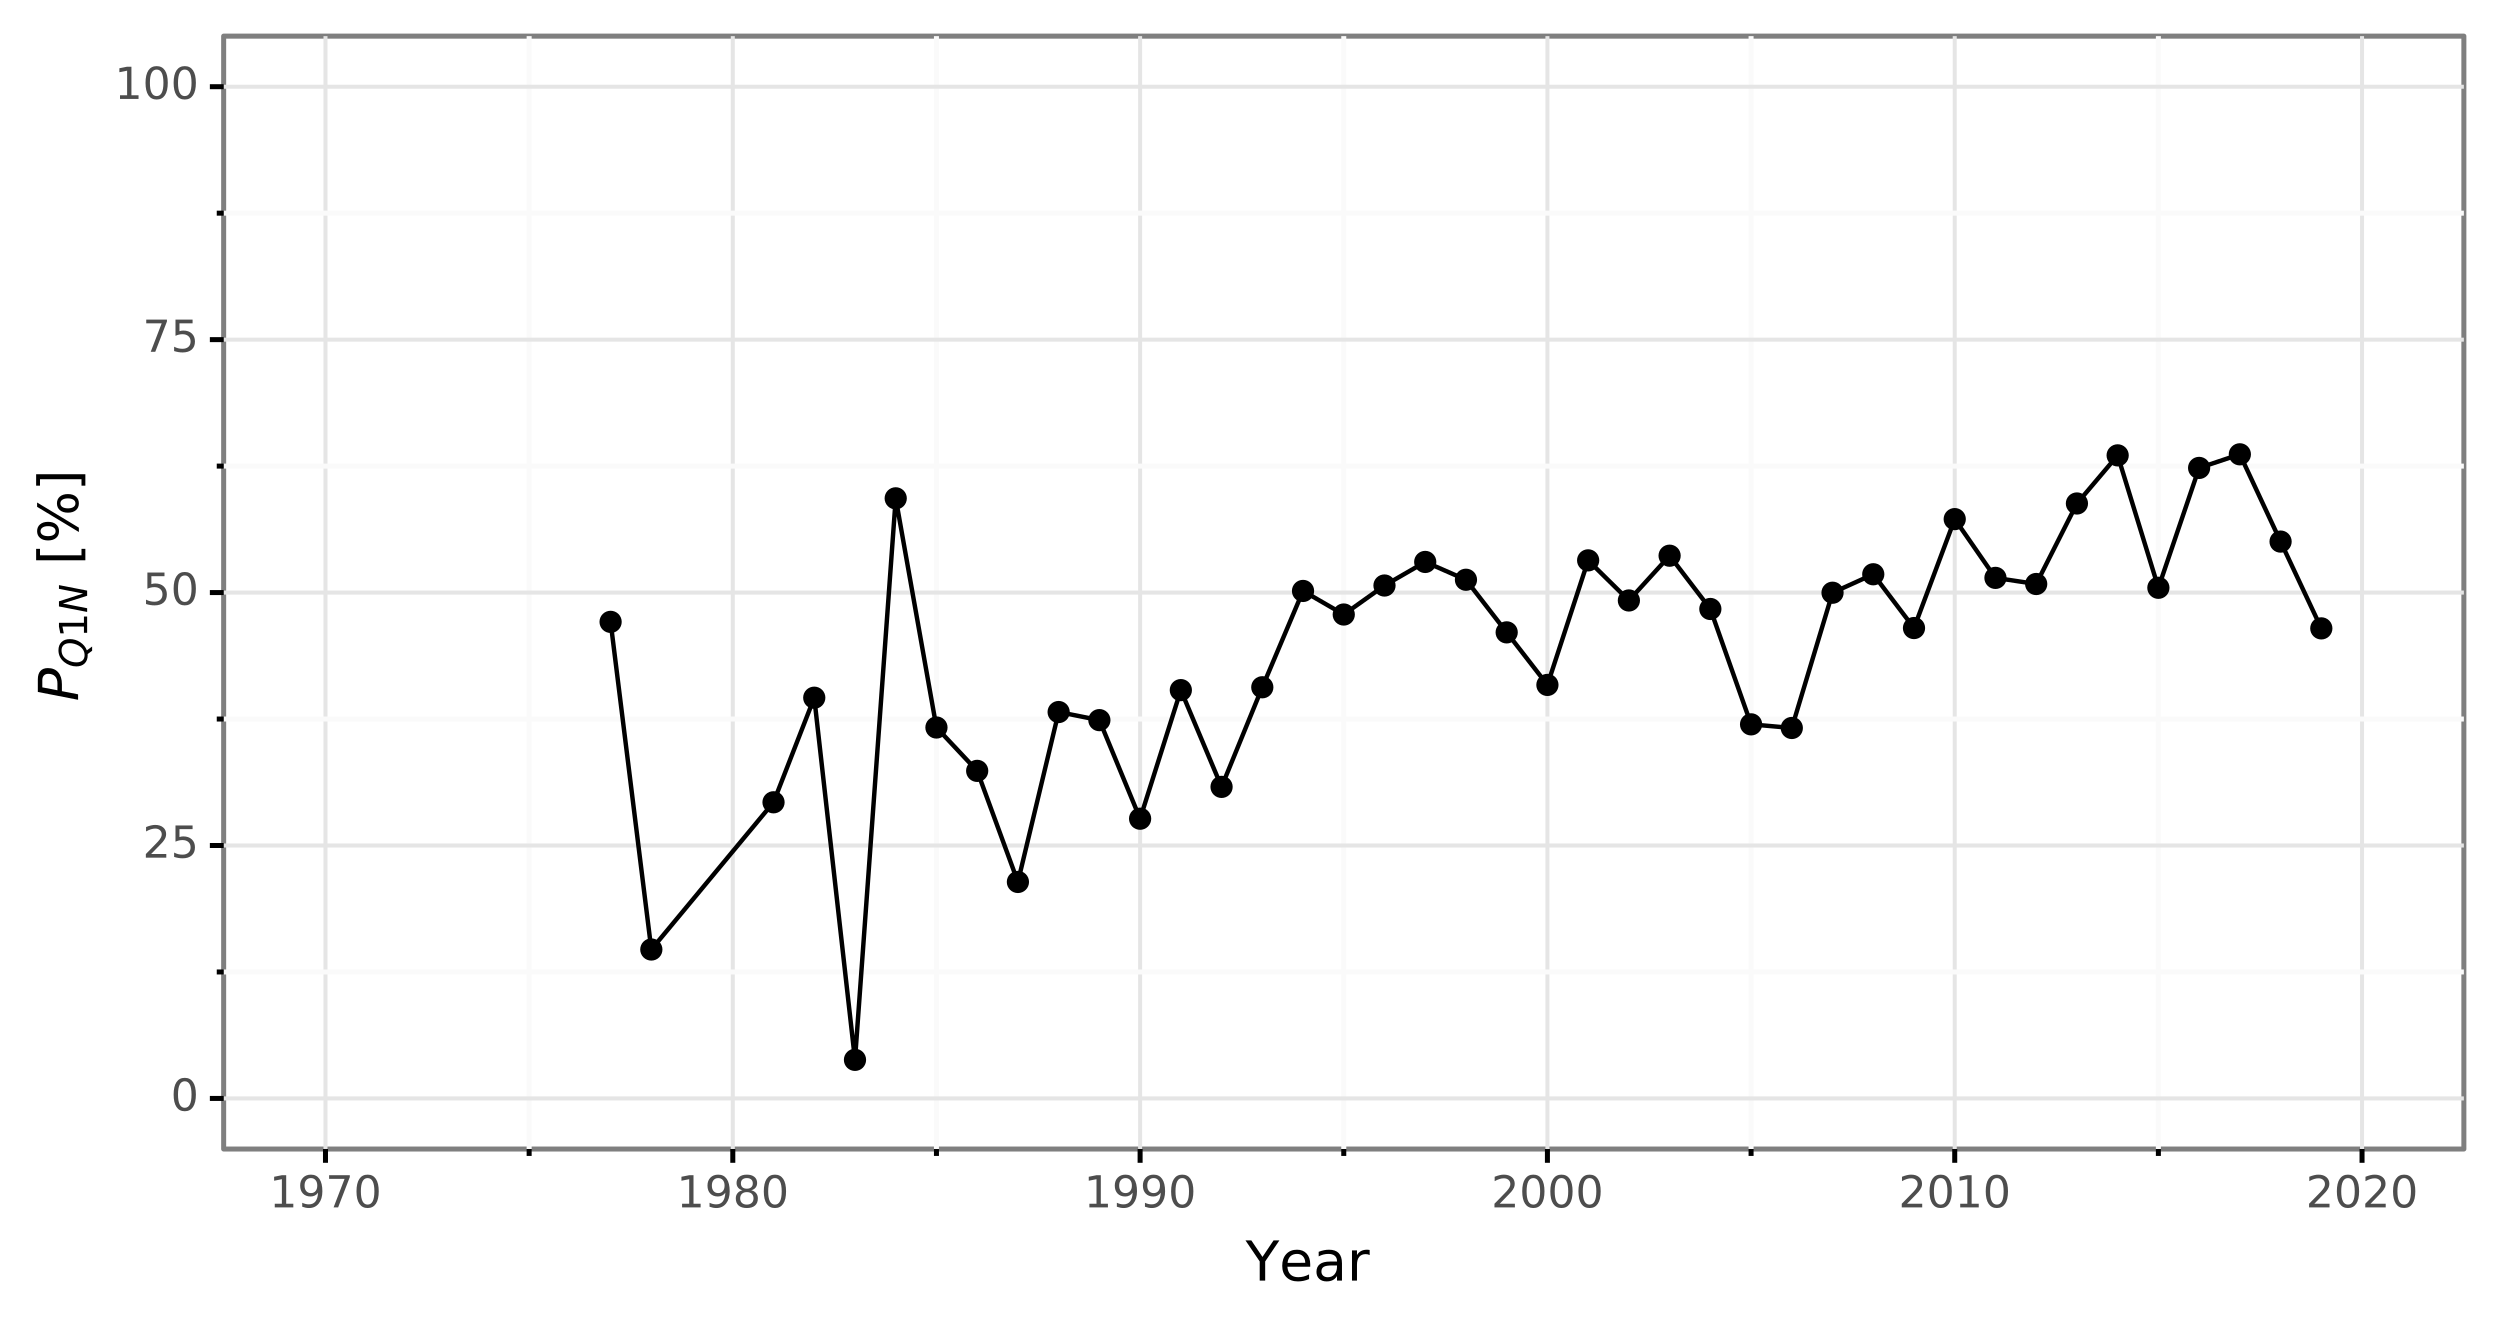 <?xml version="1.0" encoding="utf-8" standalone="no"?>
<!DOCTYPE svg PUBLIC "-//W3C//DTD SVG 1.1//EN"
  "http://www.w3.org/Graphics/SVG/1.1/DTD/svg11.dtd">
<!-- Created with matplotlib (https://matplotlib.org/) -->
<svg height="264.673pt" version="1.1" viewBox="0 0 498.167 264.673" width="498.167pt" xmlns="http://www.w3.org/2000/svg" xmlns:xlink="http://www.w3.org/1999/xlink">
 <rect x="0" y="0" width="498.167" height="264.673" fill="#333333" stroke="none"/>
 <defs>
  <style type="text/css">
*{stroke-linecap:butt;stroke-linejoin:round;}
  </style>
 </defs>
 <g id="figure_1">
  <g id="patch_1">
   <path d="M 0 264.673 
L 498.167 264.673 
L 498.167 0 
L 0 0 
z
" style="fill:#ffffff;stroke:#ffffff;stroke-linejoin:miter;"/>
  </g>
  <g id="axes_1">
   <g id="patch_2">
    <path d="M 44.567 228.96 
L 490.967 228.96 
L 490.967 7.2 
L 44.567 7.2 
z
" style="fill:#ffffff;stroke:#7f7f7f;stroke-linejoin:miter;"/>
   </g>
   <g id="matplotlib.axis_1">
    <g id="xtick_1">
     <g id="line2d_1">
      <path clip-path="url(#p996e52fce6)" d="M 64.858 228.96 
L 64.858 7.2 
" style="fill:none;stroke:#e5e5e5;stroke-width:0.8;"/>
     </g>
     <g id="line2d_2">
      <path d="M 64.858 228.96 
" style="fill:none;stroke:#000000;stroke-width:1.5;"/>
      <defs>
       <path d="M 0 0 
L 0 2.75 
" id="m92c7413ea8" style="stroke:#000000;"/>
      </defs>
      <g>
       <use style="stroke:#000000;" x="64.858" xlink:href="#m92c7413ea8" y="228.96"/>
      </g>
     </g>
     <g id="text_1">
      <!-- 1970 -->
      <defs>
       <path d="M 12.406 8.297 
L 28.516 8.297 
L 28.516 63.922 
L 10.984 60.406 
L 10.984 69.391 
L 28.422 72.906 
L 38.281 72.906 
L 38.281 8.297 
L 54.391 8.297 
L 54.391 0 
L 12.406 0 
z
" id="DejaVuSans-49"/>
       <path d="M 10.984 1.516 
L 10.984 10.5 
Q 14.703 8.734 18.5 7.812 
Q 22.312 6.891 25.984 6.891 
Q 35.75 6.891 40.891 13.453 
Q 46.047 20.016 46.781 33.406 
Q 43.953 29.203 39.594 26.953 
Q 35.25 24.703 29.984 24.703 
Q 19.047 24.703 12.672 31.312 
Q 6.297 37.938 6.297 49.422 
Q 6.297 60.641 12.938 67.422 
Q 19.578 74.219 30.609 74.219 
Q 43.266 74.219 49.922 64.516 
Q 56.594 54.828 56.594 36.375 
Q 56.594 19.141 48.406 8.859 
Q 40.234 -1.422 26.422 -1.422 
Q 22.703 -1.422 18.891 -0.688 
Q 15.094 0.047 10.984 1.516 
z
M 30.609 32.422 
Q 37.25 32.422 41.125 36.953 
Q 45.016 41.5 45.016 49.422 
Q 45.016 57.281 41.125 61.844 
Q 37.25 66.406 30.609 66.406 
Q 23.969 66.406 20.094 61.844 
Q 16.219 57.281 16.219 49.422 
Q 16.219 41.5 20.094 36.953 
Q 23.969 32.422 30.609 32.422 
z
" id="DejaVuSans-57"/>
       <path d="M 8.203 72.906 
L 55.078 72.906 
L 55.078 68.703 
L 28.609 0 
L 18.312 0 
L 43.219 64.594 
L 8.203 64.594 
z
" id="DejaVuSans-55"/>
       <path d="M 31.781 66.406 
Q 24.172 66.406 20.328 58.906 
Q 16.5 51.422 16.5 36.375 
Q 16.5 21.391 20.328 13.891 
Q 24.172 6.391 31.781 6.391 
Q 39.453 6.391 43.281 13.891 
Q 47.125 21.391 47.125 36.375 
Q 47.125 51.422 43.281 58.906 
Q 39.453 66.406 31.781 66.406 
z
M 31.781 74.219 
Q 44.047 74.219 50.516 64.516 
Q 56.984 54.828 56.984 36.375 
Q 56.984 17.969 50.516 8.266 
Q 44.047 -1.422 31.781 -1.422 
Q 19.531 -1.422 13.062 8.266 
Q 6.594 17.969 6.594 36.375 
Q 6.594 54.828 13.062 64.516 
Q 19.531 74.219 31.781 74.219 
z
" id="DejaVuSans-48"/>
      </defs>
      <g style="fill:#4d4d4d;" transform="translate(53.66 240.597)scale(0.088 -0.088)">
       <use xlink:href="#DejaVuSans-49"/>
       <use x="63.623" xlink:href="#DejaVuSans-57"/>
       <use x="127.246" xlink:href="#DejaVuSans-55"/>
       <use x="190.869" xlink:href="#DejaVuSans-48"/>
      </g>
     </g>
    </g>
    <g id="xtick_2">
     <g id="line2d_3">
      <path clip-path="url(#p996e52fce6)" d="M 146.022 228.96 
L 146.022 7.2 
" style="fill:none;stroke:#e5e5e5;stroke-width:0.8;"/>
     </g>
     <g id="line2d_4">
      <path d="M 146.022 228.96 
" style="fill:none;stroke:#000000;stroke-width:1.5;"/>
      <g>
       <use style="stroke:#000000;" x="146.022" xlink:href="#m92c7413ea8" y="228.96"/>
      </g>
     </g>
     <g id="text_2">
      <!-- 1980 -->
      <defs>
       <path d="M 31.781 34.625 
Q 24.75 34.625 20.719 30.859 
Q 16.703 27.094 16.703 20.516 
Q 16.703 13.922 20.719 10.156 
Q 24.75 6.391 31.781 6.391 
Q 38.812 6.391 42.859 10.172 
Q 46.922 13.969 46.922 20.516 
Q 46.922 27.094 42.891 30.859 
Q 38.875 34.625 31.781 34.625 
z
M 21.922 38.812 
Q 15.578 40.375 12.031 44.719 
Q 8.5 49.078 8.5 55.328 
Q 8.5 64.062 14.719 69.141 
Q 20.953 74.219 31.781 74.219 
Q 42.672 74.219 48.875 69.141 
Q 55.078 64.062 55.078 55.328 
Q 55.078 49.078 51.531 44.719 
Q 48 40.375 41.703 38.812 
Q 48.828 37.156 52.797 32.312 
Q 56.781 27.484 56.781 20.516 
Q 56.781 9.906 50.312 4.234 
Q 43.844 -1.422 31.781 -1.422 
Q 19.734 -1.422 13.25 4.234 
Q 6.781 9.906 6.781 20.516 
Q 6.781 27.484 10.781 32.312 
Q 14.797 37.156 21.922 38.812 
z
M 18.312 54.391 
Q 18.312 48.734 21.844 45.562 
Q 25.391 42.391 31.781 42.391 
Q 38.141 42.391 41.719 45.562 
Q 45.312 48.734 45.312 54.391 
Q 45.312 60.062 41.719 63.234 
Q 38.141 66.406 31.781 66.406 
Q 25.391 66.406 21.844 63.234 
Q 18.312 60.062 18.312 54.391 
z
" id="DejaVuSans-56"/>
      </defs>
      <g style="fill:#4d4d4d;" transform="translate(134.824 240.597)scale(0.088 -0.088)">
       <use xlink:href="#DejaVuSans-49"/>
       <use x="63.623" xlink:href="#DejaVuSans-57"/>
       <use x="127.246" xlink:href="#DejaVuSans-56"/>
       <use x="190.869" xlink:href="#DejaVuSans-48"/>
      </g>
     </g>
    </g>
    <g id="xtick_3">
     <g id="line2d_5">
      <path clip-path="url(#p996e52fce6)" d="M 227.185 228.96 
L 227.185 7.2 
" style="fill:none;stroke:#e5e5e5;stroke-width:0.8;"/>
     </g>
     <g id="line2d_6">
      <path d="M 227.185 228.96 
" style="fill:none;stroke:#000000;stroke-width:1.5;"/>
      <g>
       <use style="stroke:#000000;" x="227.185" xlink:href="#m92c7413ea8" y="228.96"/>
      </g>
     </g>
     <g id="text_3">
      <!-- 1990 -->
      <g style="fill:#4d4d4d;" transform="translate(215.987 240.597)scale(0.088 -0.088)">
       <use xlink:href="#DejaVuSans-49"/>
       <use x="63.623" xlink:href="#DejaVuSans-57"/>
       <use x="127.246" xlink:href="#DejaVuSans-57"/>
       <use x="190.869" xlink:href="#DejaVuSans-48"/>
      </g>
     </g>
    </g>
    <g id="xtick_4">
     <g id="line2d_7">
      <path clip-path="url(#p996e52fce6)" d="M 308.349 228.96 
L 308.349 7.2 
" style="fill:none;stroke:#e5e5e5;stroke-width:0.8;"/>
     </g>
     <g id="line2d_8">
      <path d="M 308.349 228.96 
" style="fill:none;stroke:#000000;stroke-width:1.5;"/>
      <g>
       <use style="stroke:#000000;" x="308.349" xlink:href="#m92c7413ea8" y="228.96"/>
      </g>
     </g>
     <g id="text_4">
      <!-- 2000 -->
      <defs>
       <path d="M 19.188 8.297 
L 53.609 8.297 
L 53.609 0 
L 7.328 0 
L 7.328 8.297 
Q 12.938 14.109 22.625 23.891 
Q 32.328 33.688 34.812 36.531 
Q 39.547 41.844 41.422 45.531 
Q 43.312 49.219 43.312 52.781 
Q 43.312 58.594 39.234 62.25 
Q 35.156 65.922 28.609 65.922 
Q 23.969 65.922 18.812 64.312 
Q 13.672 62.703 7.812 59.422 
L 7.812 69.391 
Q 13.766 71.781 18.938 73 
Q 24.125 74.219 28.422 74.219 
Q 39.75 74.219 46.484 68.547 
Q 53.219 62.891 53.219 53.422 
Q 53.219 48.922 51.531 44.891 
Q 49.859 40.875 45.406 35.406 
Q 44.188 33.984 37.641 27.219 
Q 31.109 20.453 19.188 8.297 
z
" id="DejaVuSans-50"/>
      </defs>
      <g style="fill:#4d4d4d;" transform="translate(297.151 240.597)scale(0.088 -0.088)">
       <use xlink:href="#DejaVuSans-50"/>
       <use x="63.623" xlink:href="#DejaVuSans-48"/>
       <use x="127.246" xlink:href="#DejaVuSans-48"/>
       <use x="190.869" xlink:href="#DejaVuSans-48"/>
      </g>
     </g>
    </g>
    <g id="xtick_5">
     <g id="line2d_9">
      <path clip-path="url(#p996e52fce6)" d="M 389.512 228.96 
L 389.512 7.2 
" style="fill:none;stroke:#e5e5e5;stroke-width:0.8;"/>
     </g>
     <g id="line2d_10">
      <path d="M 389.512 228.96 
" style="fill:none;stroke:#000000;stroke-width:1.5;"/>
      <g>
       <use style="stroke:#000000;" x="389.512" xlink:href="#m92c7413ea8" y="228.96"/>
      </g>
     </g>
     <g id="text_5">
      <!-- 2010 -->
      <g style="fill:#4d4d4d;" transform="translate(378.314 240.597)scale(0.088 -0.088)">
       <use xlink:href="#DejaVuSans-50"/>
       <use x="63.623" xlink:href="#DejaVuSans-48"/>
       <use x="127.246" xlink:href="#DejaVuSans-49"/>
       <use x="190.869" xlink:href="#DejaVuSans-48"/>
      </g>
     </g>
    </g>
    <g id="xtick_6">
     <g id="line2d_11">
      <path clip-path="url(#p996e52fce6)" d="M 470.676 228.96 
L 470.676 7.2 
" style="fill:none;stroke:#e5e5e5;stroke-width:0.8;"/>
     </g>
     <g id="line2d_12">
      <path d="M 470.676 228.96 
" style="fill:none;stroke:#000000;stroke-width:1.5;"/>
      <g>
       <use style="stroke:#000000;" x="470.676" xlink:href="#m92c7413ea8" y="228.96"/>
      </g>
     </g>
     <g id="text_6">
      <!-- 2020 -->
      <g style="fill:#4d4d4d;" transform="translate(459.478 240.597)scale(0.088 -0.088)">
       <use xlink:href="#DejaVuSans-50"/>
       <use x="63.623" xlink:href="#DejaVuSans-48"/>
       <use x="127.246" xlink:href="#DejaVuSans-50"/>
       <use x="190.869" xlink:href="#DejaVuSans-48"/>
      </g>
     </g>
    </g>
    <g id="xtick_7">
     <g id="line2d_13">
      <path clip-path="url(#p996e52fce6)" d="M 105.44 228.96 
L 105.44 7.2 
" style="fill:none;stroke:#fafafa;"/>
     </g>
     <g id="line2d_14">
      <path d="M 105.44 228.96 
" style="fill:none;stroke:#000000;stroke-width:1.5;"/>
      <defs>
       <path d="M 0 0 
L 0 1.375 
" id="m3ce3c27124" style="stroke:#000000;"/>
      </defs>
      <g>
       <use style="stroke:#000000;" x="105.44" xlink:href="#m3ce3c27124" y="228.96"/>
      </g>
     </g>
    </g>
    <g id="xtick_8">
     <g id="line2d_15">
      <path clip-path="url(#p996e52fce6)" d="M 186.603 228.96 
L 186.603 7.2 
" style="fill:none;stroke:#fafafa;"/>
     </g>
     <g id="line2d_16">
      <path d="M 186.603 228.96 
" style="fill:none;stroke:#000000;stroke-width:1.5;"/>
      <g>
       <use style="stroke:#000000;" x="186.603" xlink:href="#m3ce3c27124" y="228.96"/>
      </g>
     </g>
    </g>
    <g id="xtick_9">
     <g id="line2d_17">
      <path clip-path="url(#p996e52fce6)" d="M 267.767 228.96 
L 267.767 7.2 
" style="fill:none;stroke:#fafafa;"/>
     </g>
     <g id="line2d_18">
      <path d="M 267.767 228.96 
" style="fill:none;stroke:#000000;stroke-width:1.5;"/>
      <g>
       <use style="stroke:#000000;" x="267.767" xlink:href="#m3ce3c27124" y="228.96"/>
      </g>
     </g>
    </g>
    <g id="xtick_10">
     <g id="line2d_19">
      <path clip-path="url(#p996e52fce6)" d="M 348.931 228.96 
L 348.931 7.2 
" style="fill:none;stroke:#fafafa;"/>
     </g>
     <g id="line2d_20">
      <path d="M 348.931 228.96 
" style="fill:none;stroke:#000000;stroke-width:1.5;"/>
      <g>
       <use style="stroke:#000000;" x="348.931" xlink:href="#m3ce3c27124" y="228.96"/>
      </g>
     </g>
    </g>
    <g id="xtick_11">
     <g id="line2d_21">
      <path clip-path="url(#p996e52fce6)" d="M 430.094 228.96 
L 430.094 7.2 
" style="fill:none;stroke:#fafafa;"/>
     </g>
     <g id="line2d_22">
      <path d="M 430.094 228.96 
" style="fill:none;stroke:#000000;stroke-width:1.5;"/>
      <g>
       <use style="stroke:#000000;" x="430.094" xlink:href="#m3ce3c27124" y="228.96"/>
      </g>
     </g>
    </g>
    <g id="text_7">
     <!-- Year -->
     <defs>
      <path d="M -0.203 72.906 
L 10.406 72.906 
L 30.609 42.922 
L 50.688 72.906 
L 61.281 72.906 
L 35.5 34.719 
L 35.5 0 
L 25.594 0 
L 25.594 34.719 
z
" id="DejaVuSans-89"/>
      <path d="M 56.203 29.594 
L 56.203 25.203 
L 14.891 25.203 
Q 15.484 15.922 20.484 11.062 
Q 25.484 6.203 34.422 6.203 
Q 39.594 6.203 44.453 7.469 
Q 49.312 8.734 54.109 11.281 
L 54.109 2.781 
Q 49.266 0.734 44.188 -0.344 
Q 39.109 -1.422 33.891 -1.422 
Q 20.797 -1.422 13.156 6.188 
Q 5.516 13.812 5.516 26.812 
Q 5.516 40.234 12.766 48.109 
Q 20.016 56 32.328 56 
Q 43.359 56 49.781 48.891 
Q 56.203 41.797 56.203 29.594 
z
M 47.219 32.234 
Q 47.125 39.594 43.094 43.984 
Q 39.062 48.391 32.422 48.391 
Q 24.906 48.391 20.391 44.141 
Q 15.875 39.891 15.188 32.172 
z
" id="DejaVuSans-101"/>
      <path d="M 34.281 27.484 
Q 23.391 27.484 19.188 25 
Q 14.984 22.516 14.984 16.5 
Q 14.984 11.719 18.141 8.906 
Q 21.297 6.109 26.703 6.109 
Q 34.188 6.109 38.703 11.406 
Q 43.219 16.703 43.219 25.484 
L 43.219 27.484 
z
M 52.203 31.203 
L 52.203 0 
L 43.219 0 
L 43.219 8.297 
Q 40.141 3.328 35.547 0.953 
Q 30.953 -1.422 24.312 -1.422 
Q 15.922 -1.422 10.953 3.297 
Q 6 8.016 6 15.922 
Q 6 25.141 12.172 29.828 
Q 18.359 34.516 30.609 34.516 
L 43.219 34.516 
L 43.219 35.406 
Q 43.219 41.609 39.141 45 
Q 35.062 48.391 27.688 48.391 
Q 23 48.391 18.547 47.266 
Q 14.109 46.141 10.016 43.891 
L 10.016 52.203 
Q 14.938 54.109 19.578 55.047 
Q 24.219 56 28.609 56 
Q 40.484 56 46.344 49.844 
Q 52.203 43.703 52.203 31.203 
z
" id="DejaVuSans-97"/>
      <path d="M 41.109 46.297 
Q 39.594 47.172 37.812 47.578 
Q 36.031 48 33.891 48 
Q 26.266 48 22.188 43.047 
Q 18.109 38.094 18.109 28.812 
L 18.109 0 
L 9.078 0 
L 9.078 54.688 
L 18.109 54.688 
L 18.109 46.188 
Q 20.953 51.172 25.484 53.578 
Q 30.031 56 36.531 56 
Q 37.453 56 38.578 55.875 
Q 39.703 55.766 41.062 55.516 
z
" id="DejaVuSans-114"/>
     </defs>
     <g transform="translate(248.203 255.185)scale(0.11 -0.11)">
      <use xlink:href="#DejaVuSans-89"/>
      <use x="60.881" xlink:href="#DejaVuSans-101"/>
      <use x="122.404" xlink:href="#DejaVuSans-97"/>
      <use x="183.684" xlink:href="#DejaVuSans-114"/>
     </g>
    </g>
   </g>
   <g id="matplotlib.axis_2">
    <g id="ytick_1">
     <g id="line2d_23">
      <path clip-path="url(#p996e52fce6)" d="M 44.567 218.88 
L 490.967 218.88 
" style="fill:none;stroke:#e5e5e5;stroke-width:0.8;"/>
     </g>
     <g id="line2d_24">
      <path d="M 44.567 218.88 
" style="fill:none;stroke:#000000;stroke-width:1.5;"/>
      <defs>
       <path d="M 0 0 
L -2.75 0 
" id="m6d00b702b4" style="stroke:#000000;"/>
      </defs>
      <g>
       <use style="stroke:#000000;" x="44.567" xlink:href="#m6d00b702b4" y="218.88"/>
      </g>
     </g>
     <g id="text_8">
      <!-- 0 -->
      <g style="fill:#4d4d4d;" transform="translate(34.018 221.308)scale(0.088 -0.088)">
       <use xlink:href="#DejaVuSans-48"/>
      </g>
     </g>
    </g>
    <g id="ytick_2">
     <g id="line2d_25">
      <path clip-path="url(#p996e52fce6)" d="M 44.567 168.48 
L 490.967 168.48 
" style="fill:none;stroke:#e5e5e5;stroke-width:0.8;"/>
     </g>
     <g id="line2d_26">
      <path d="M 44.567 168.48 
" style="fill:none;stroke:#000000;stroke-width:1.5;"/>
      <g>
       <use style="stroke:#000000;" x="44.567" xlink:href="#m6d00b702b4" y="168.48"/>
      </g>
     </g>
     <g id="text_9">
      <!-- 25 -->
      <defs>
       <path d="M 10.797 72.906 
L 49.516 72.906 
L 49.516 64.594 
L 19.828 64.594 
L 19.828 46.734 
Q 21.969 47.469 24.109 47.828 
Q 26.266 48.188 28.422 48.188 
Q 40.625 48.188 47.75 41.5 
Q 54.891 34.812 54.891 23.391 
Q 54.891 11.625 47.562 5.094 
Q 40.234 -1.422 26.906 -1.422 
Q 22.312 -1.422 17.547 -0.641 
Q 12.797 0.141 7.719 1.703 
L 7.719 11.625 
Q 12.109 9.234 16.797 8.062 
Q 21.484 6.891 26.703 6.891 
Q 35.156 6.891 40.078 11.328 
Q 45.016 15.766 45.016 23.391 
Q 45.016 31 40.078 35.438 
Q 35.156 39.891 26.703 39.891 
Q 22.75 39.891 18.812 39.016 
Q 14.891 38.141 10.797 36.281 
z
" id="DejaVuSans-53"/>
      </defs>
      <g style="fill:#4d4d4d;" transform="translate(28.419 170.908)scale(0.088 -0.088)">
       <use xlink:href="#DejaVuSans-50"/>
       <use x="63.623" xlink:href="#DejaVuSans-53"/>
      </g>
     </g>
    </g>
    <g id="ytick_3">
     <g id="line2d_27">
      <path clip-path="url(#p996e52fce6)" d="M 44.567 118.08 
L 490.967 118.08 
" style="fill:none;stroke:#e5e5e5;stroke-width:0.8;"/>
     </g>
     <g id="line2d_28">
      <path d="M 44.567 118.08 
" style="fill:none;stroke:#000000;stroke-width:1.5;"/>
      <g>
       <use style="stroke:#000000;" x="44.567" xlink:href="#m6d00b702b4" y="118.08"/>
      </g>
     </g>
     <g id="text_10">
      <!-- 50 -->
      <g style="fill:#4d4d4d;" transform="translate(28.419 120.508)scale(0.088 -0.088)">
       <use xlink:href="#DejaVuSans-53"/>
       <use x="63.623" xlink:href="#DejaVuSans-48"/>
      </g>
     </g>
    </g>
    <g id="ytick_4">
     <g id="line2d_29">
      <path clip-path="url(#p996e52fce6)" d="M 44.567 67.68 
L 490.967 67.68 
" style="fill:none;stroke:#e5e5e5;stroke-width:0.8;"/>
     </g>
     <g id="line2d_30">
      <path d="M 44.567 67.68 
" style="fill:none;stroke:#000000;stroke-width:1.5;"/>
      <g>
       <use style="stroke:#000000;" x="44.567" xlink:href="#m6d00b702b4" y="67.68"/>
      </g>
     </g>
     <g id="text_11">
      <!-- 75 -->
      <g style="fill:#4d4d4d;" transform="translate(28.419 70.108)scale(0.088 -0.088)">
       <use xlink:href="#DejaVuSans-55"/>
       <use x="63.623" xlink:href="#DejaVuSans-53"/>
      </g>
     </g>
    </g>
    <g id="ytick_5">
     <g id="line2d_31">
      <path clip-path="url(#p996e52fce6)" d="M 44.567 17.28 
L 490.967 17.28 
" style="fill:none;stroke:#e5e5e5;stroke-width:0.8;"/>
     </g>
     <g id="line2d_32">
      <path d="M 44.567 17.28 
" style="fill:none;stroke:#000000;stroke-width:1.5;"/>
      <g>
       <use style="stroke:#000000;" x="44.567" xlink:href="#m6d00b702b4" y="17.28"/>
      </g>
     </g>
     <g id="text_12">
      <!-- 100 -->
      <g style="fill:#4d4d4d;" transform="translate(22.82 19.708)scale(0.088 -0.088)">
       <use xlink:href="#DejaVuSans-49"/>
       <use x="63.623" xlink:href="#DejaVuSans-48"/>
       <use x="127.246" xlink:href="#DejaVuSans-48"/>
      </g>
     </g>
    </g>
    <g id="ytick_6">
     <g id="line2d_33">
      <path clip-path="url(#p996e52fce6)" d="M 44.567 193.68 
L 490.967 193.68 
" style="fill:none;stroke:#fafafa;"/>
     </g>
     <g id="line2d_34">
      <path d="M 44.567 193.68 
" style="fill:none;stroke:#000000;stroke-width:1.5;"/>
      <defs>
       <path d="M 0 0 
L -1.375 0 
" id="mba2e3fc2b3" style="stroke:#000000;"/>
      </defs>
      <g>
       <use style="stroke:#000000;" x="44.567" xlink:href="#mba2e3fc2b3" y="193.68"/>
      </g>
     </g>
    </g>
    <g id="ytick_7">
     <g id="line2d_35">
      <path clip-path="url(#p996e52fce6)" d="M 44.567 143.28 
L 490.967 143.28 
" style="fill:none;stroke:#fafafa;"/>
     </g>
     <g id="line2d_36">
      <path d="M 44.567 143.28 
" style="fill:none;stroke:#000000;stroke-width:1.5;"/>
      <g>
       <use style="stroke:#000000;" x="44.567" xlink:href="#mba2e3fc2b3" y="143.28"/>
      </g>
     </g>
    </g>
    <g id="ytick_8">
     <g id="line2d_37">
      <path clip-path="url(#p996e52fce6)" d="M 44.567 92.88 
L 490.967 92.88 
" style="fill:none;stroke:#fafafa;"/>
     </g>
     <g id="line2d_38">
      <path d="M 44.567 92.88 
" style="fill:none;stroke:#000000;stroke-width:1.5;"/>
      <g>
       <use style="stroke:#000000;" x="44.567" xlink:href="#mba2e3fc2b3" y="92.88"/>
      </g>
     </g>
    </g>
    <g id="ytick_9">
     <g id="line2d_39">
      <path clip-path="url(#p996e52fce6)" d="M 44.567 42.48 
L 490.967 42.48 
" style="fill:none;stroke:#fafafa;"/>
     </g>
     <g id="line2d_40">
      <path d="M 44.567 42.48 
" style="fill:none;stroke:#000000;stroke-width:1.5;"/>
      <g>
       <use style="stroke:#000000;" x="44.567" xlink:href="#mba2e3fc2b3" y="42.48"/>
      </g>
     </g>
    </g>
    <g id="text_13">
     <!-- $P_{Q1N}$ [%] -->
     <defs>
      <path d="M 16.891 72.906 
L 39.703 72.906 
Q 49.656 72.906 54.875 68.266 
Q 60.109 63.625 60.109 54.688 
Q 60.109 42.672 52.391 35.984 
Q 44.672 29.297 30.719 29.297 
L 18.312 29.297 
L 12.594 0 
L 2.688 0 
z
M 25.203 64.797 
L 19.922 37.406 
L 32.328 37.406 
Q 40.719 37.406 45.203 41.703 
Q 49.703 46 49.703 54 
Q 49.703 59.125 46.656 61.953 
Q 43.609 64.797 38.094 64.797 
z
" id="DejaVuSans-Oblique-80"/>
      <path d="M 36.078 -1.312 
Q 35.547 -1.375 34.953 -1.391 
Q 34.375 -1.422 33.203 -1.422 
Q 19.531 -1.422 11.812 6.422 
Q 4.109 14.266 4.109 28.078 
Q 4.109 36.234 7.062 44.438 
Q 10.016 52.641 15.281 59.188 
Q 21.391 66.703 29.031 70.453 
Q 36.672 74.219 45.906 74.219 
Q 59.281 74.219 66.984 66.328 
Q 74.703 58.453 74.703 44.828 
Q 74.703 30.125 66.641 17.922 
Q 58.594 5.719 45.609 0.688 
L 55.516 -12.891 
L 44.484 -12.891 
z
M 45.609 66.219 
Q 37.5 66.219 31.297 62.281 
Q 25.094 58.344 20.516 50.297 
Q 17.578 45.172 16.031 39.406 
Q 14.5 33.641 14.5 27.781 
Q 14.5 17.625 19.359 12.109 
Q 24.219 6.594 33.109 6.594 
Q 41.109 6.594 47.375 10.562 
Q 53.656 14.547 58.109 22.406 
Q 61.078 27.688 62.641 33.469 
Q 64.203 39.266 64.203 45.016 
Q 64.203 55.125 59.312 60.672 
Q 54.438 66.219 45.609 66.219 
z
" id="DejaVuSans-Oblique-81"/>
      <path d="M 16.891 72.906 
L 30.172 72.906 
L 50.297 10.406 
L 62.5 72.906 
L 72.125 72.906 
L 57.906 0 
L 44.578 0 
L 24.516 62.891 
L 12.312 0 
L 2.688 0 
z
" id="DejaVuSans-Oblique-78"/>
      <path id="DejaVuSans-32"/>
      <path d="M 8.594 75.984 
L 29.297 75.984 
L 29.297 69 
L 17.578 69 
L 17.578 -6.203 
L 29.297 -6.203 
L 29.297 -13.188 
L 8.594 -13.188 
z
" id="DejaVuSans-91"/>
      <path d="M 72.703 32.078 
Q 68.453 32.078 66.031 28.469 
Q 63.625 24.859 63.625 18.406 
Q 63.625 12.062 66.031 8.422 
Q 68.453 4.781 72.703 4.781 
Q 76.859 4.781 79.266 8.422 
Q 81.688 12.062 81.688 18.406 
Q 81.688 24.812 79.266 28.438 
Q 76.859 32.078 72.703 32.078 
z
M 72.703 38.281 
Q 80.422 38.281 84.953 32.906 
Q 89.5 27.547 89.5 18.406 
Q 89.5 9.281 84.938 3.922 
Q 80.375 -1.422 72.703 -1.422 
Q 64.891 -1.422 60.344 3.922 
Q 55.812 9.281 55.812 18.406 
Q 55.812 27.594 60.375 32.938 
Q 64.938 38.281 72.703 38.281 
z
M 22.312 68.016 
Q 18.109 68.016 15.688 64.375 
Q 13.281 60.75 13.281 54.391 
Q 13.281 47.953 15.672 44.328 
Q 18.062 40.719 22.312 40.719 
Q 26.562 40.719 28.969 44.328 
Q 31.391 47.953 31.391 54.391 
Q 31.391 60.688 28.953 64.344 
Q 26.516 68.016 22.312 68.016 
z
M 66.406 74.219 
L 74.219 74.219 
L 28.609 -1.422 
L 20.797 -1.422 
z
M 22.312 74.219 
Q 30.031 74.219 34.609 68.875 
Q 39.203 63.531 39.203 54.391 
Q 39.203 45.172 34.641 39.844 
Q 30.078 34.516 22.312 34.516 
Q 14.547 34.516 10.031 39.859 
Q 5.516 45.219 5.516 54.391 
Q 5.516 63.484 10.047 68.844 
Q 14.594 74.219 22.312 74.219 
z
" id="DejaVuSans-37"/>
      <path d="M 30.422 75.984 
L 30.422 -13.188 
L 9.719 -13.188 
L 9.719 -6.203 
L 21.391 -6.203 
L 21.391 69 
L 9.719 69 
L 9.719 75.984 
z
" id="DejaVuSans-93"/>
     </defs>
     <g transform="translate(15.56 139.74)rotate(-90)scale(0.11 -0.11)">
      <use transform="translate(0 0.016)" xlink:href="#DejaVuSans-Oblique-80"/>
      <use transform="translate(60.303 -16.391)scale(0.7)" xlink:href="#DejaVuSans-Oblique-81"/>
      <use transform="translate(115.4 -16.391)scale(0.7)" xlink:href="#DejaVuSans-49"/>
      <use transform="translate(159.937 -16.391)scale(0.7)" xlink:href="#DejaVuSans-Oblique-78"/>
      <use transform="translate(215.034 0.016)" xlink:href="#DejaVuSans-32"/>
      <use transform="translate(246.821 0.016)" xlink:href="#DejaVuSans-91"/>
      <use transform="translate(285.835 0.016)" xlink:href="#DejaVuSans-37"/>
      <use transform="translate(380.854 0.016)" xlink:href="#DejaVuSans-93"/>
     </g>
    </g>
   </g>
   <g id="PathCollection_1">
    <path clip-path="url(#p996e52fce6)" d="M 121.672 125.69 
C 122.143 125.69 122.593 125.504 122.926 125.171 
C 123.258 124.839 123.445 124.388 123.445 123.918 
C 123.445 123.448 123.258 122.997 122.926 122.665 
C 122.593 122.332 122.143 122.145 121.672 122.145 
C 121.202 122.145 120.752 122.332 120.419 122.665 
C 120.087 122.997 119.9 123.448 119.9 123.918 
C 119.9 124.388 120.087 124.839 120.419 125.171 
C 120.752 125.504 121.202 125.69 121.672 125.69 
z
" style="stroke:#000000;stroke-width:0.886;"/>
    <path clip-path="url(#p996e52fce6)" d="M 129.789 190.977 
C 130.259 190.977 130.71 190.79 131.042 190.458 
C 131.375 190.125 131.561 189.674 131.561 189.204 
C 131.561 188.734 131.375 188.283 131.042 187.951 
C 130.71 187.619 130.259 187.432 129.789 187.432 
C 129.319 187.432 128.868 187.619 128.536 187.951 
C 128.203 188.283 128.016 188.734 128.016 189.204 
C 128.016 189.674 128.203 190.125 128.536 190.458 
C 128.868 190.79 129.319 190.977 129.789 190.977 
z
" style="stroke:#000000;stroke-width:0.886;"/>
    <path clip-path="url(#p996e52fce6)" d="M 154.138 161.642 
C 154.608 161.642 155.059 161.455 155.391 161.123 
C 155.724 160.79 155.91 160.339 155.91 159.869 
C 155.91 159.399 155.724 158.948 155.391 158.616 
C 155.059 158.283 154.608 158.097 154.138 158.097 
C 153.668 158.097 153.217 158.283 152.885 158.616 
C 152.552 158.948 152.365 159.399 152.365 159.869 
C 152.365 160.339 152.552 160.79 152.885 161.123 
C 153.217 161.455 153.668 161.642 154.138 161.642 
z
" style="stroke:#000000;stroke-width:0.886;"/>
    <path clip-path="url(#p996e52fce6)" d="M 162.254 140.804 
C 162.724 140.804 163.175 140.617 163.508 140.285 
C 163.84 139.952 164.027 139.501 164.027 139.031 
C 164.027 138.561 163.84 138.11 163.508 137.778 
C 163.175 137.446 162.724 137.259 162.254 137.259 
C 161.784 137.259 161.333 137.446 161.001 137.778 
C 160.669 138.11 160.482 138.561 160.482 139.031 
C 160.482 139.501 160.669 139.952 161.001 140.285 
C 161.333 140.617 161.784 140.804 162.254 140.804 
z
" style="stroke:#000000;stroke-width:0.886;"/>
    <path clip-path="url(#p996e52fce6)" d="M 170.371 212.966 
C 170.841 212.966 171.292 212.779 171.624 212.447 
C 171.956 212.114 172.143 211.664 172.143 211.194 
C 172.143 210.723 171.956 210.273 171.624 209.94 
C 171.292 209.608 170.841 209.421 170.371 209.421 
C 169.901 209.421 169.45 209.608 169.117 209.94 
C 168.785 210.273 168.598 210.723 168.598 211.194 
C 168.598 211.664 168.785 212.114 169.117 212.447 
C 169.45 212.779 169.901 212.966 170.371 212.966 
z
" style="stroke:#000000;stroke-width:0.886;"/>
    <path clip-path="url(#p996e52fce6)" d="M 178.487 101.074 
C 178.957 101.074 179.408 100.887 179.74 100.555 
C 180.073 100.223 180.259 99.772 180.259 99.302 
C 180.259 98.832 180.073 98.381 179.74 98.048 
C 179.408 97.716 178.957 97.529 178.487 97.529 
C 178.017 97.529 177.566 97.716 177.234 98.048 
C 176.901 98.381 176.715 98.832 176.715 99.302 
C 176.715 99.772 176.901 100.223 177.234 100.555 
C 177.566 100.887 178.017 101.074 178.487 101.074 
z
" style="stroke:#000000;stroke-width:0.886;"/>
    <path clip-path="url(#p996e52fce6)" d="M 186.603 146.739 
C 187.073 146.739 187.524 146.552 187.857 146.22 
C 188.189 145.887 188.376 145.437 188.376 144.966 
C 188.376 144.496 188.189 144.046 187.857 143.713 
C 187.524 143.381 187.073 143.194 186.603 143.194 
C 186.133 143.194 185.682 143.381 185.35 143.713 
C 185.018 144.046 184.831 144.496 184.831 144.966 
C 184.831 145.437 185.018 145.887 185.35 146.22 
C 185.682 146.552 186.133 146.739 186.603 146.739 
z
" style="stroke:#000000;stroke-width:0.886;"/>
    <path clip-path="url(#p996e52fce6)" d="M 194.72 155.382 
C 195.19 155.382 195.641 155.195 195.973 154.863 
C 196.305 154.531 196.492 154.08 196.492 153.61 
C 196.492 153.14 196.305 152.689 195.973 152.356 
C 195.641 152.024 195.19 151.837 194.72 151.837 
C 194.25 151.837 193.799 152.024 193.466 152.356 
C 193.134 152.689 192.947 153.14 192.947 153.61 
C 192.947 154.08 193.134 154.531 193.466 154.863 
C 193.799 155.195 194.25 155.382 194.72 155.382 
z
" style="stroke:#000000;stroke-width:0.886;"/>
    <path clip-path="url(#p996e52fce6)" d="M 202.836 177.517 
C 203.306 177.517 203.757 177.331 204.089 176.998 
C 204.422 176.666 204.609 176.215 204.609 175.745 
C 204.609 175.275 204.422 174.824 204.089 174.492 
C 203.757 174.159 203.306 173.972 202.836 173.972 
C 202.366 173.972 201.915 174.159 201.583 174.492 
C 201.25 174.824 201.064 175.275 201.064 175.745 
C 201.064 176.215 201.25 176.666 201.583 176.998 
C 201.915 177.331 202.366 177.517 202.836 177.517 
z
" style="stroke:#000000;stroke-width:0.886;"/>
    <path clip-path="url(#p996e52fce6)" d="M 210.952 143.658 
C 211.423 143.658 211.873 143.471 212.206 143.139 
C 212.538 142.806 212.725 142.355 212.725 141.885 
C 212.725 141.415 212.538 140.964 212.206 140.632 
C 211.873 140.3 211.423 140.113 210.952 140.113 
C 210.482 140.113 210.032 140.3 209.699 140.632 
C 209.367 140.964 209.18 141.415 209.18 141.885 
C 209.18 142.355 209.367 142.806 209.699 143.139 
C 210.032 143.471 210.482 143.658 210.952 143.658 
z
" style="stroke:#000000;stroke-width:0.886;"/>
    <path clip-path="url(#p996e52fce6)" d="M 219.069 145.271 
C 219.539 145.271 219.99 145.085 220.322 144.752 
C 220.655 144.42 220.841 143.969 220.841 143.499 
C 220.841 143.029 220.655 142.578 220.322 142.246 
C 219.99 141.913 219.539 141.726 219.069 141.726 
C 218.599 141.726 218.148 141.913 217.816 142.246 
C 217.483 142.578 217.296 143.029 217.296 143.499 
C 217.296 143.969 217.483 144.42 217.816 144.752 
C 218.148 145.085 218.599 145.271 219.069 145.271 
z
" style="stroke:#000000;stroke-width:0.886;"/>
    <path clip-path="url(#p996e52fce6)" d="M 227.185 164.915 
C 227.655 164.915 228.106 164.728 228.438 164.396 
C 228.771 164.063 228.958 163.613 228.958 163.143 
C 228.958 162.672 228.771 162.222 228.438 161.889 
C 228.106 161.557 227.655 161.37 227.185 161.37 
C 226.715 161.37 226.264 161.557 225.932 161.889 
C 225.599 162.222 225.413 162.672 225.413 163.143 
C 225.413 163.613 225.599 164.063 225.932 164.396 
C 226.264 164.728 226.715 164.915 227.185 164.915 
z
" style="stroke:#000000;stroke-width:0.886;"/>
    <path clip-path="url(#p996e52fce6)" d="M 235.302 139.292 
C 235.772 139.292 236.222 139.105 236.555 138.773 
C 236.887 138.44 237.074 137.989 237.074 137.519 
C 237.074 137.049 236.887 136.598 236.555 136.266 
C 236.222 135.934 235.772 135.747 235.302 135.747 
C 234.831 135.747 234.381 135.934 234.048 136.266 
C 233.716 136.598 233.529 137.049 233.529 137.519 
C 233.529 137.989 233.716 138.44 234.048 138.773 
C 234.381 139.105 234.831 139.292 235.302 139.292 
z
" style="stroke:#000000;stroke-width:0.886;"/>
    <path clip-path="url(#p996e52fce6)" d="M 243.418 158.572 
C 243.888 158.572 244.339 158.385 244.671 158.053 
C 245.004 157.721 245.19 157.27 245.19 156.8 
C 245.19 156.33 245.004 155.879 244.671 155.546 
C 244.339 155.214 243.888 155.027 243.418 155.027 
C 242.948 155.027 242.497 155.214 242.165 155.546 
C 241.832 155.879 241.645 156.33 241.645 156.8 
C 241.645 157.27 241.832 157.721 242.165 158.053 
C 242.497 158.385 242.948 158.572 243.418 158.572 
z
" style="stroke:#000000;stroke-width:0.886;"/>
    <path clip-path="url(#p996e52fce6)" d="M 251.534 138.721 
C 252.004 138.721 252.455 138.534 252.788 138.202 
C 253.12 137.87 253.307 137.419 253.307 136.949 
C 253.307 136.479 253.12 136.028 252.788 135.695 
C 252.455 135.363 252.004 135.176 251.534 135.176 
C 251.064 135.176 250.613 135.363 250.281 135.695 
C 249.949 136.028 249.762 136.479 249.762 136.949 
C 249.762 137.419 249.949 137.87 250.281 138.202 
C 250.613 138.534 251.064 138.721 251.534 138.721 
z
" style="stroke:#000000;stroke-width:0.886;"/>
    <path clip-path="url(#p996e52fce6)" d="M 259.651 119.529 
C 260.121 119.529 260.572 119.342 260.904 119.009 
C 261.236 118.677 261.423 118.226 261.423 117.756 
C 261.423 117.286 261.236 116.835 260.904 116.503 
C 260.572 116.17 260.121 115.984 259.651 115.984 
C 259.181 115.984 258.73 116.17 258.397 116.503 
C 258.065 116.835 257.878 117.286 257.878 117.756 
C 257.878 118.226 258.065 118.677 258.397 119.009 
C 258.73 119.342 259.181 119.529 259.651 119.529 
z
" style="stroke:#000000;stroke-width:0.886;"/>
    <path clip-path="url(#p996e52fce6)" d="M 267.767 124.225 
C 268.237 124.225 268.688 124.038 269.02 123.706 
C 269.353 123.374 269.539 122.923 269.539 122.453 
C 269.539 121.983 269.353 121.532 269.02 121.199 
C 268.688 120.867 268.237 120.68 267.767 120.68 
C 267.297 120.68 266.846 120.867 266.514 121.199 
C 266.181 121.532 265.995 121.983 265.995 122.453 
C 265.995 122.923 266.181 123.374 266.514 123.706 
C 266.846 124.038 267.297 124.225 267.767 124.225 
z
" style="stroke:#000000;stroke-width:0.886;"/>
    <path clip-path="url(#p996e52fce6)" d="M 275.883 118.446 
C 276.353 118.446 276.804 118.259 277.137 117.927 
C 277.469 117.594 277.656 117.143 277.656 116.673 
C 277.656 116.203 277.469 115.752 277.137 115.42 
C 276.804 115.088 276.353 114.901 275.883 114.901 
C 275.413 114.901 274.962 115.088 274.63 115.42 
C 274.298 115.752 274.111 116.203 274.111 116.673 
C 274.111 117.143 274.298 117.594 274.63 117.927 
C 274.962 118.259 275.413 118.446 275.883 118.446 
z
" style="stroke:#000000;stroke-width:0.886;"/>
    <path clip-path="url(#p996e52fce6)" d="M 284 113.75 
C 284.47 113.75 284.921 113.563 285.253 113.231 
C 285.585 112.899 285.772 112.448 285.772 111.978 
C 285.772 111.508 285.585 111.057 285.253 110.724 
C 284.921 110.392 284.47 110.205 284 110.205 
C 283.53 110.205 283.079 110.392 282.746 110.724 
C 282.414 111.057 282.227 111.508 282.227 111.978 
C 282.227 112.448 282.414 112.899 282.746 113.231 
C 283.079 113.563 283.53 113.75 284 113.75 
z
" style="stroke:#000000;stroke-width:0.886;"/>
    <path clip-path="url(#p996e52fce6)" d="M 292.116 117.299 
C 292.586 117.299 293.037 117.112 293.369 116.78 
C 293.702 116.448 293.889 115.997 293.889 115.527 
C 293.889 115.057 293.702 114.606 293.369 114.273 
C 293.037 113.941 292.586 113.754 292.116 113.754 
C 291.646 113.754 291.195 113.941 290.863 114.273 
C 290.53 114.606 290.344 115.057 290.344 115.527 
C 290.344 115.997 290.53 116.448 290.863 116.78 
C 291.195 117.112 291.646 117.299 292.116 117.299 
z
" style="stroke:#000000;stroke-width:0.886;"/>
    <path clip-path="url(#p996e52fce6)" d="M 300.232 127.783 
C 300.703 127.783 301.153 127.596 301.486 127.264 
C 301.818 126.931 302.005 126.48 302.005 126.01 
C 302.005 125.54 301.818 125.089 301.486 124.757 
C 301.153 124.425 300.703 124.238 300.232 124.238 
C 299.762 124.238 299.312 124.425 298.979 124.757 
C 298.647 125.089 298.46 125.54 298.46 126.01 
C 298.46 126.48 298.647 126.931 298.979 127.264 
C 299.312 127.596 299.762 127.783 300.232 127.783 
z
" style="stroke:#000000;stroke-width:0.886;"/>
    <path clip-path="url(#p996e52fce6)" d="M 308.349 138.256 
C 308.819 138.256 309.27 138.069 309.602 137.737 
C 309.935 137.404 310.121 136.953 310.121 136.483 
C 310.121 136.013 309.935 135.562 309.602 135.23 
C 309.27 134.898 308.819 134.711 308.349 134.711 
C 307.879 134.711 307.428 134.898 307.096 135.23 
C 306.763 135.562 306.576 136.013 306.576 136.483 
C 306.576 136.953 306.763 137.404 307.096 137.737 
C 307.428 138.069 307.879 138.256 308.349 138.256 
z
" style="stroke:#000000;stroke-width:0.886;"/>
    <path clip-path="url(#p996e52fce6)" d="M 316.465 113.435 
C 316.935 113.435 317.386 113.248 317.718 112.916 
C 318.051 112.583 318.238 112.132 318.238 111.662 
C 318.238 111.192 318.051 110.741 317.718 110.409 
C 317.386 110.077 316.935 109.89 316.465 109.89 
C 315.995 109.89 315.544 110.077 315.212 110.409 
C 314.879 110.741 314.693 111.192 314.693 111.662 
C 314.693 112.132 314.879 112.583 315.212 112.916 
C 315.544 113.248 315.995 113.435 316.465 113.435 
z
" style="stroke:#000000;stroke-width:0.886;"/>
    <path clip-path="url(#p996e52fce6)" d="M 324.582 121.426 
C 325.052 121.426 325.502 121.24 325.835 120.907 
C 326.167 120.575 326.354 120.124 326.354 119.654 
C 326.354 119.184 326.167 118.733 325.835 118.401 
C 325.502 118.068 325.052 117.881 324.582 117.881 
C 324.111 117.881 323.661 118.068 323.328 118.401 
C 322.996 118.733 322.809 119.184 322.809 119.654 
C 322.809 120.124 322.996 120.575 323.328 120.907 
C 323.661 121.24 324.111 121.426 324.582 121.426 
z
" style="stroke:#000000;stroke-width:0.886;"/>
    <path clip-path="url(#p996e52fce6)" d="M 332.698 112.507 
C 333.168 112.507 333.619 112.32 333.951 111.987 
C 334.284 111.655 334.47 111.204 334.47 110.734 
C 334.47 110.264 334.284 109.813 333.951 109.481 
C 333.619 109.148 333.168 108.962 332.698 108.962 
C 332.228 108.962 331.777 109.148 331.445 109.481 
C 331.112 109.813 330.925 110.264 330.925 110.734 
C 330.925 111.204 331.112 111.655 331.445 111.987 
C 331.777 112.32 332.228 112.507 332.698 112.507 
z
" style="stroke:#000000;stroke-width:0.886;"/>
    <path clip-path="url(#p996e52fce6)" d="M 340.814 123.123 
C 341.284 123.123 341.735 122.936 342.068 122.603 
C 342.4 122.271 342.587 121.82 342.587 121.35 
C 342.587 120.88 342.4 120.429 342.068 120.097 
C 341.735 119.764 341.284 119.578 340.814 119.578 
C 340.344 119.578 339.893 119.764 339.561 120.097 
C 339.229 120.429 339.042 120.88 339.042 121.35 
C 339.042 121.82 339.229 122.271 339.561 122.603 
C 339.893 122.936 340.344 123.123 340.814 123.123 
z
" style="stroke:#000000;stroke-width:0.886;"/>
    <path clip-path="url(#p996e52fce6)" d="M 348.931 146.111 
C 349.401 146.111 349.852 145.924 350.184 145.591 
C 350.516 145.259 350.703 144.808 350.703 144.338 
C 350.703 143.868 350.516 143.417 350.184 143.085 
C 349.852 142.752 349.401 142.566 348.931 142.566 
C 348.461 142.566 348.01 142.752 347.677 143.085 
C 347.345 143.417 347.158 143.868 347.158 144.338 
C 347.158 144.808 347.345 145.259 347.677 145.591 
C 348.01 145.924 348.461 146.111 348.931 146.111 
z
" style="stroke:#000000;stroke-width:0.886;"/>
    <path clip-path="url(#p996e52fce6)" d="M 357.047 146.835 
C 357.517 146.835 357.968 146.649 358.3 146.316 
C 358.633 145.984 358.819 145.533 358.819 145.063 
C 358.819 144.593 358.633 144.142 358.3 143.81 
C 357.968 143.477 357.517 143.291 357.047 143.291 
C 356.577 143.291 356.126 143.477 355.794 143.81 
C 355.461 144.142 355.275 144.593 355.275 145.063 
C 355.275 145.533 355.461 145.984 355.794 146.316 
C 356.126 146.649 356.577 146.835 357.047 146.835 
z
" style="stroke:#000000;stroke-width:0.886;"/>
    <path clip-path="url(#p996e52fce6)" d="M 365.163 119.884 
C 365.633 119.884 366.084 119.697 366.417 119.365 
C 366.749 119.032 366.936 118.582 366.936 118.112 
C 366.936 117.641 366.749 117.191 366.417 116.858 
C 366.084 116.526 365.633 116.339 365.163 116.339 
C 364.693 116.339 364.242 116.526 363.91 116.858 
C 363.578 117.191 363.391 117.641 363.391 118.112 
C 363.391 118.582 363.578 119.032 363.91 119.365 
C 364.242 119.697 364.693 119.884 365.163 119.884 
z
" style="stroke:#000000;stroke-width:0.886;"/>
    <path clip-path="url(#p996e52fce6)" d="M 373.28 116.204 
C 373.75 116.204 374.201 116.018 374.533 115.685 
C 374.865 115.353 375.052 114.902 375.052 114.432 
C 375.052 113.962 374.865 113.511 374.533 113.179 
C 374.201 112.846 373.75 112.659 373.28 112.659 
C 372.81 112.659 372.359 112.846 372.026 113.179 
C 371.694 113.511 371.507 113.962 371.507 114.432 
C 371.507 114.902 371.694 115.353 372.026 115.685 
C 372.359 116.018 372.81 116.204 373.28 116.204 
z
" style="stroke:#000000;stroke-width:0.886;"/>
    <path clip-path="url(#p996e52fce6)" d="M 381.396 126.921 
C 381.866 126.921 382.317 126.735 382.649 126.402 
C 382.982 126.07 383.169 125.619 383.169 125.149 
C 383.169 124.679 382.982 124.228 382.649 123.896 
C 382.317 123.563 381.866 123.376 381.396 123.376 
C 380.926 123.376 380.475 123.563 380.143 123.896 
C 379.81 124.228 379.624 124.679 379.624 125.149 
C 379.624 125.619 379.81 126.07 380.143 126.402 
C 380.475 126.735 380.926 126.921 381.396 126.921 
z
" style="stroke:#000000;stroke-width:0.886;"/>
    <path clip-path="url(#p996e52fce6)" d="M 389.512 105.215 
C 389.983 105.215 390.433 105.028 390.766 104.696 
C 391.098 104.363 391.285 103.913 391.285 103.443 
C 391.285 102.973 391.098 102.522 390.766 102.189 
C 390.433 101.857 389.983 101.67 389.512 101.67 
C 389.042 101.67 388.592 101.857 388.259 102.189 
C 387.927 102.522 387.74 102.973 387.74 103.443 
C 387.74 103.913 387.927 104.363 388.259 104.696 
C 388.592 105.028 389.042 105.215 389.512 105.215 
z
" style="stroke:#000000;stroke-width:0.886;"/>
    <path clip-path="url(#p996e52fce6)" d="M 397.629 116.925 
C 398.099 116.925 398.55 116.739 398.882 116.406 
C 399.215 116.074 399.401 115.623 399.401 115.153 
C 399.401 114.683 399.215 114.232 398.882 113.9 
C 398.55 113.567 398.099 113.381 397.629 113.381 
C 397.159 113.381 396.708 113.567 396.376 113.9 
C 396.043 114.232 395.856 114.683 395.856 115.153 
C 395.856 115.623 396.043 116.074 396.376 116.406 
C 396.708 116.739 397.159 116.925 397.629 116.925 
z
" style="stroke:#000000;stroke-width:0.886;"/>
    <path clip-path="url(#p996e52fce6)" d="M 405.745 118.144 
C 406.215 118.144 406.666 117.957 406.998 117.625 
C 407.331 117.293 407.518 116.842 407.518 116.372 
C 407.518 115.902 407.331 115.451 406.998 115.118 
C 406.666 114.786 406.215 114.599 405.745 114.599 
C 405.275 114.599 404.824 114.786 404.492 115.118 
C 404.159 115.451 403.973 115.902 403.973 116.372 
C 403.973 116.842 404.159 117.293 404.492 117.625 
C 404.824 117.957 405.275 118.144 405.745 118.144 
z
" style="stroke:#000000;stroke-width:0.886;"/>
    <path clip-path="url(#p996e52fce6)" d="M 413.862 102.1 
C 414.332 102.1 414.782 101.913 415.115 101.581 
C 415.447 101.248 415.634 100.798 415.634 100.327 
C 415.634 99.857 415.447 99.407 415.115 99.074 
C 414.782 98.742 414.332 98.555 413.862 98.555 
C 413.391 98.555 412.941 98.742 412.608 99.074 
C 412.276 99.407 412.089 99.857 412.089 100.327 
C 412.089 100.798 412.276 101.248 412.608 101.581 
C 412.941 101.913 413.391 102.1 413.862 102.1 
z
" style="stroke:#000000;stroke-width:0.886;"/>
    <path clip-path="url(#p996e52fce6)" d="M 421.978 92.512 
C 422.448 92.512 422.899 92.326 423.231 91.993 
C 423.564 91.661 423.75 91.21 423.75 90.74 
C 423.75 90.27 423.564 89.819 423.231 89.487 
C 422.899 89.154 422.448 88.968 421.978 88.968 
C 421.508 88.968 421.057 89.154 420.725 89.487 
C 420.392 89.819 420.205 90.27 420.205 90.74 
C 420.205 91.21 420.392 91.661 420.725 91.993 
C 421.057 92.326 421.508 92.512 421.978 92.512 
z
" style="stroke:#000000;stroke-width:0.886;"/>
    <path clip-path="url(#p996e52fce6)" d="M 430.094 118.9 
C 430.564 118.9 431.015 118.713 431.348 118.381 
C 431.68 118.048 431.867 117.598 431.867 117.127 
C 431.867 116.657 431.68 116.207 431.348 115.874 
C 431.015 115.542 430.564 115.355 430.094 115.355 
C 429.624 115.355 429.173 115.542 428.841 115.874 
C 428.509 116.207 428.322 116.657 428.322 117.127 
C 428.322 117.598 428.509 118.048 428.841 118.381 
C 429.173 118.713 429.624 118.9 430.094 118.9 
z
" style="stroke:#000000;stroke-width:0.886;"/>
    <path clip-path="url(#p996e52fce6)" d="M 438.211 95.015 
C 438.681 95.015 439.132 94.828 439.464 94.496 
C 439.796 94.163 439.983 93.712 439.983 93.242 
C 439.983 92.772 439.796 92.321 439.464 91.989 
C 439.132 91.657 438.681 91.47 438.211 91.47 
C 437.741 91.47 437.29 91.657 436.957 91.989 
C 436.625 92.321 436.438 92.772 436.438 93.242 
C 436.438 93.712 436.625 94.163 436.957 94.496 
C 437.29 94.828 437.741 95.015 438.211 95.015 
z
" style="stroke:#000000;stroke-width:0.886;"/>
    <path clip-path="url(#p996e52fce6)" d="M 446.327 92.303 
C 446.797 92.303 447.248 92.116 447.58 91.783 
C 447.913 91.451 448.099 91 448.099 90.53 
C 448.099 90.06 447.913 89.609 447.58 89.277 
C 447.248 88.944 446.797 88.758 446.327 88.758 
C 445.857 88.758 445.406 88.944 445.074 89.277 
C 444.741 89.609 444.555 90.06 444.555 90.53 
C 444.555 91 444.741 91.451 445.074 91.783 
C 445.406 92.116 445.857 92.303 446.327 92.303 
z
" style="stroke:#000000;stroke-width:0.886;"/>
    <path clip-path="url(#p996e52fce6)" d="M 454.443 109.692 
C 454.913 109.692 455.364 109.505 455.697 109.173 
C 456.029 108.84 456.216 108.39 456.216 107.919 
C 456.216 107.449 456.029 106.999 455.697 106.666 
C 455.364 106.334 454.913 106.147 454.443 106.147 
C 453.973 106.147 453.522 106.334 453.19 106.666 
C 452.858 106.999 452.671 107.449 452.671 107.919 
C 452.671 108.39 452.858 108.84 453.19 109.173 
C 453.522 109.505 453.973 109.692 454.443 109.692 
z
" style="stroke:#000000;stroke-width:0.886;"/>
    <path clip-path="url(#p996e52fce6)" d="M 462.56 126.988 
C 463.03 126.988 463.481 126.801 463.813 126.469 
C 464.145 126.137 464.332 125.686 464.332 125.216 
C 464.332 124.746 464.145 124.295 463.813 123.962 
C 463.481 123.63 463.03 123.443 462.56 123.443 
C 462.09 123.443 461.639 123.63 461.306 123.962 
C 460.974 124.295 460.787 124.746 460.787 125.216 
C 460.787 125.686 460.974 126.137 461.306 126.469 
C 461.639 126.801 462.09 126.988 462.56 126.988 
z
" style="stroke:#000000;stroke-width:0.886;"/>
   </g>
   <g id="line2d_41">
    <path clip-path="url(#p996e52fce6)" d="M 121.672 123.918 
L 129.789 189.204 
L 154.138 159.869 
L 162.254 139.031 
L 170.371 211.194 
L 178.487 99.302 
L 186.603 144.966 
L 194.72 153.61 
L 202.836 175.745 
L 210.952 141.885 
L 219.069 143.499 
L 227.185 163.143 
L 235.302 137.519 
L 243.418 156.8 
L 251.534 136.949 
L 259.651 117.756 
L 267.767 122.453 
L 275.883 116.673 
L 284 111.978 
L 292.116 115.527 
L 300.232 126.01 
L 308.349 136.483 
L 316.465 111.662 
L 324.582 119.654 
L 332.698 110.734 
L 340.814 121.35 
L 348.931 144.338 
L 357.047 145.063 
L 365.163 118.112 
L 373.28 114.432 
L 381.396 125.149 
L 389.512 103.443 
L 397.629 115.153 
L 405.745 116.372 
L 413.862 100.327 
L 421.978 90.74 
L 430.094 117.127 
L 438.211 93.242 
L 446.327 90.53 
L 454.443 107.919 
L 462.56 125.216 
" style="fill:none;stroke:#000000;stroke-width:0.886;"/>
   </g>
  </g>
 </g>
 <defs>
  <clipPath id="p996e52fce6">
   <rect height="221.76" width="446.4" x="44.567" y="7.2"/>
  </clipPath>
 </defs>
</svg>
